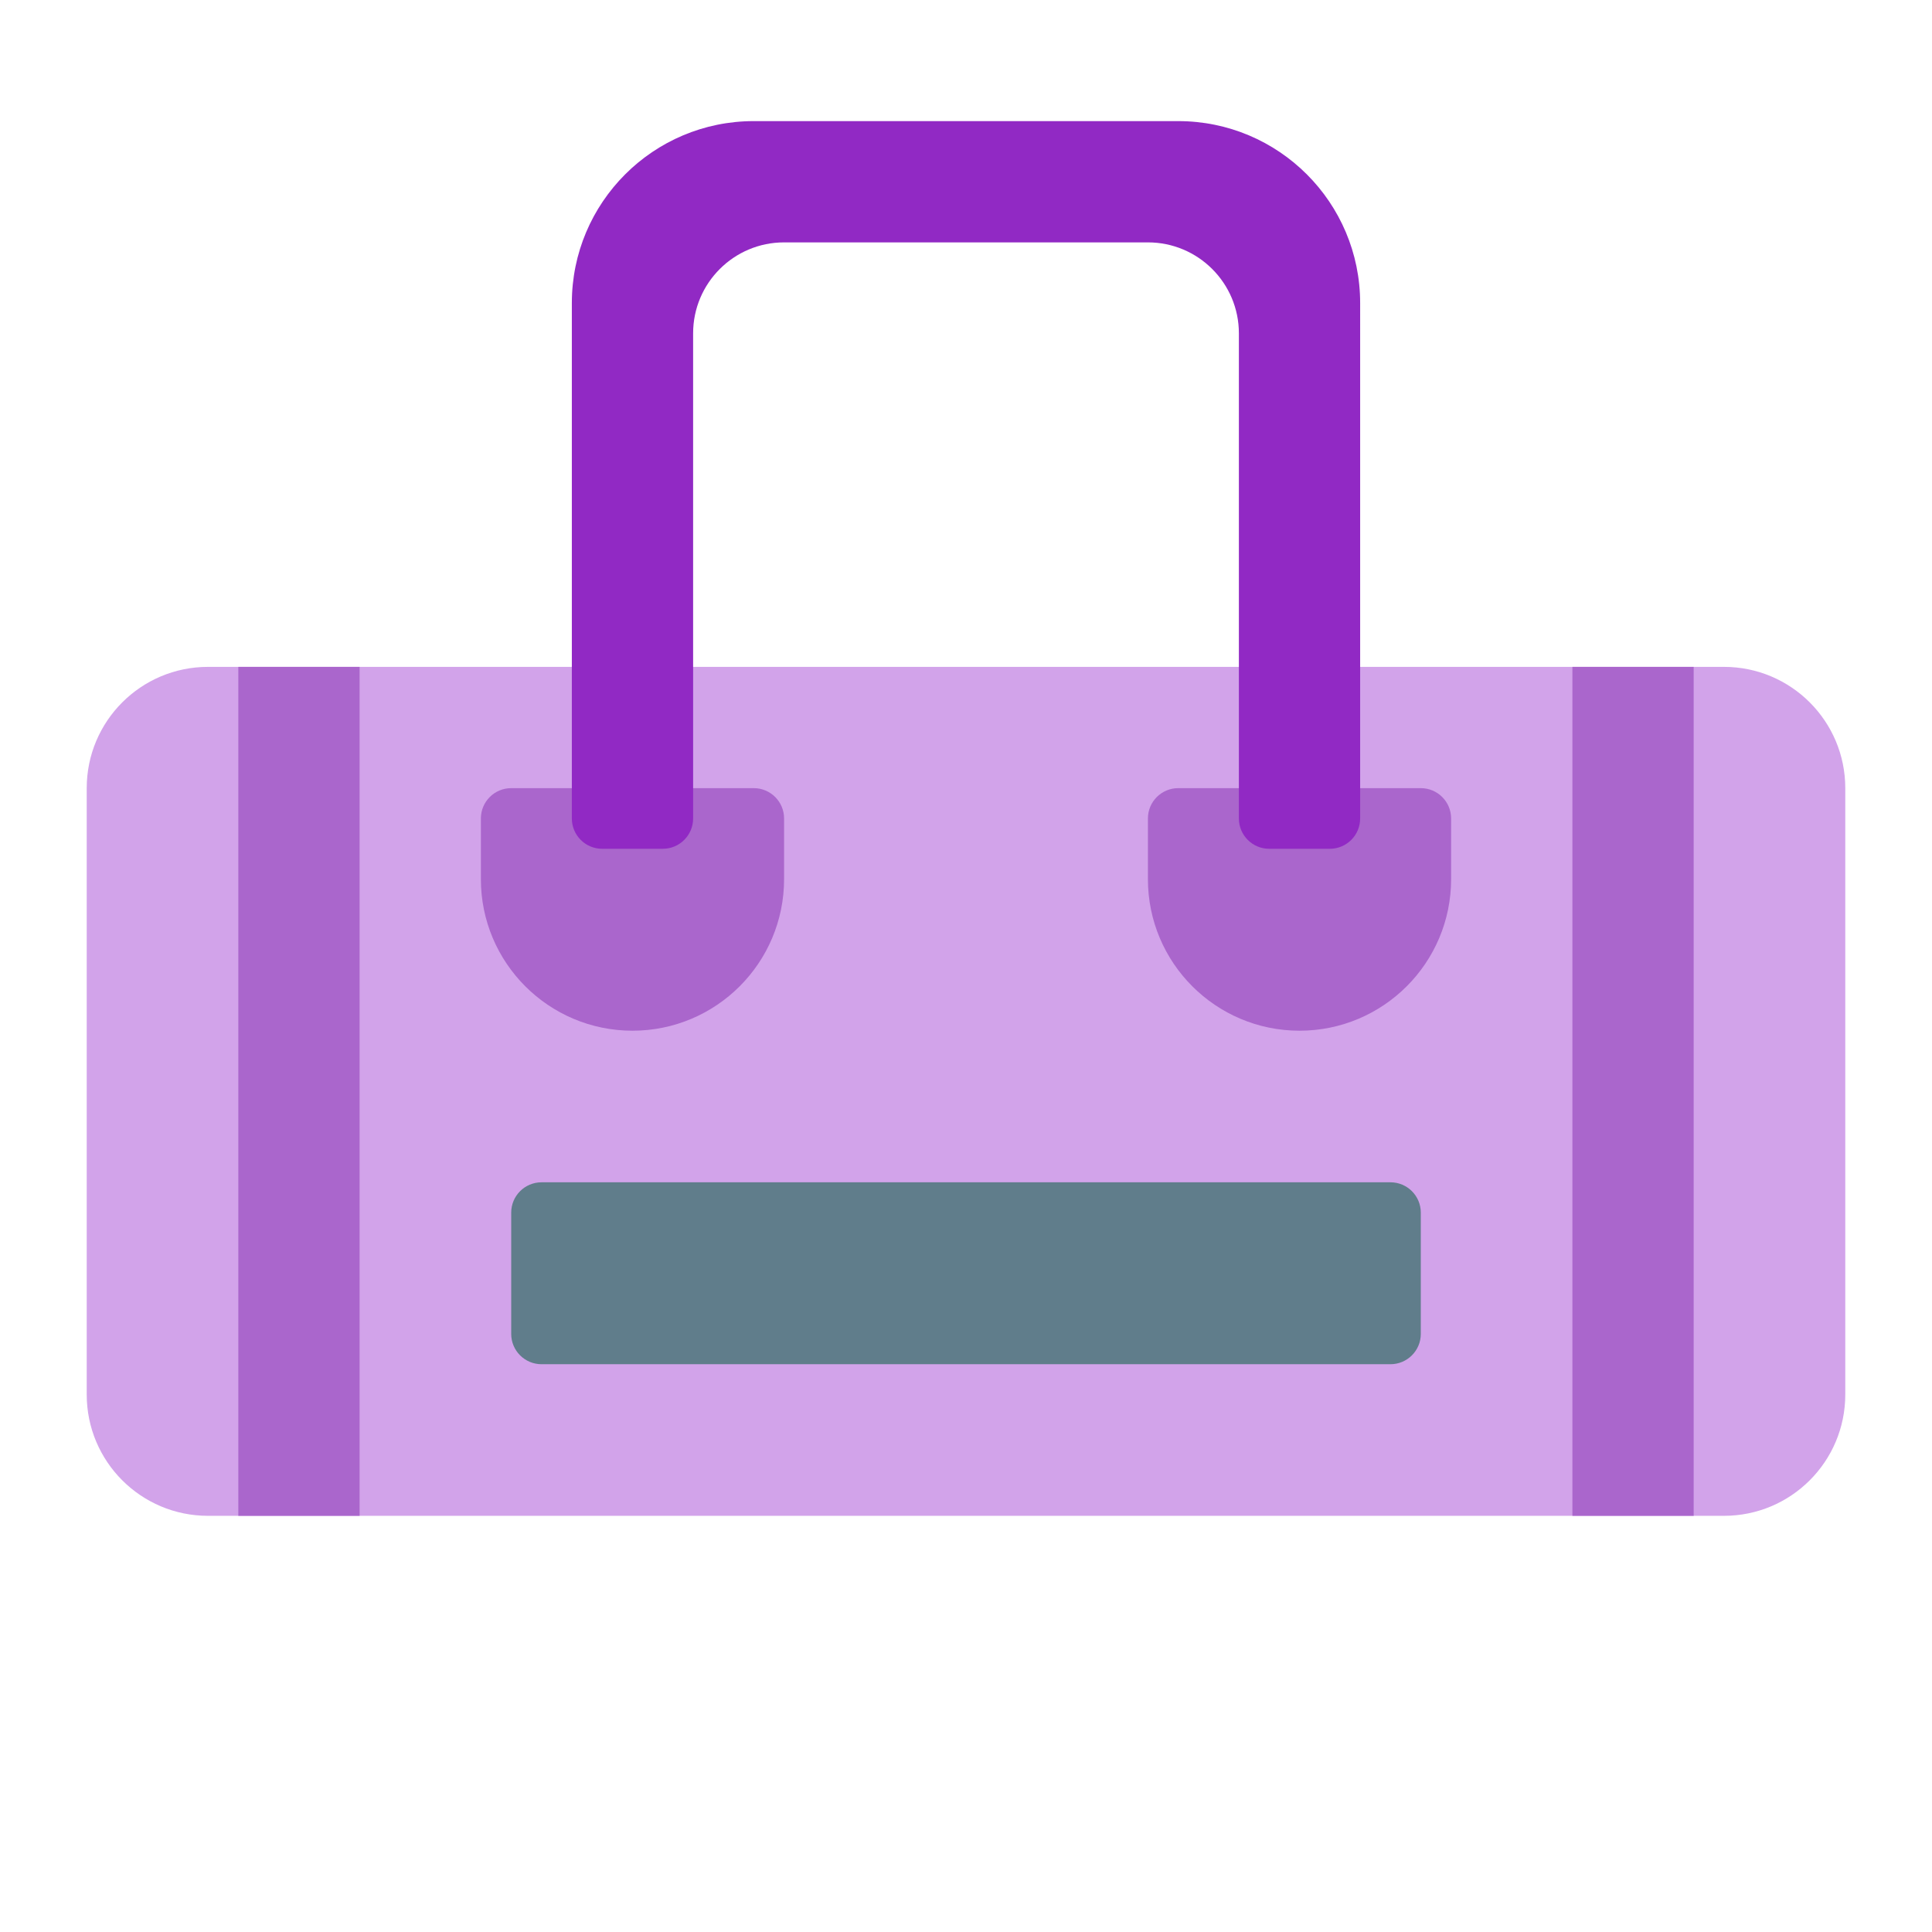 <?xml version="1.0" encoding="UTF-8" standalone="no"?>
<svg
   xmlns:dc="http://purl.org/dc/elements/1.1/"
   xmlns:cc="http://creativecommons.org/ns#"
   xmlns:rdf="http://www.w3.org/1999/02/22-rdf-syntax-ns#"
   xmlns:svg="http://www.w3.org/2000/svg"
   xmlns="http://www.w3.org/2000/svg"
   xmlns:sodipodi="http://sodipodi.sourceforge.net/DTD/sodipodi-0.dtd"
   xmlns:inkscape="http://www.inkscape.org/namespaces/inkscape"
   height="750"
   viewBox="0 -53 562.5 562.5"
   width="750"
   version="1.1"
   id="svg18"
   sodipodi:docname="sport-bag.svg"
   inkscape:export-filename="D:\Resultados PME\RESULTADOS PME\MATERIAL DE CLIENTES\RPME0012 - LAVA E LEVA (DIADEMA -- Vila Nogueira - SP)\SITE\img\malote.png"
   inkscape:export-xdpi="70.400002"
   inkscape:export-ydpi="70.400002"
   inkscape:version="0.92.4 (5da689c313, 2019-01-14)">
  <defs
     id="defs22" />
  <sodipodi:namedview
     pagecolor="#ffffff"
     bordercolor="#666666"
     borderopacity="1"
     objecttolerance="10"
     gridtolerance="10"
     guidetolerance="10"
     inkscape:pageopacity="0"
     inkscape:pageshadow="2"
     inkscape:window-width="1920"
     inkscape:window-height="1001"
     id="namedview20"
     showgrid="false"
     units="px"
     inkscape:pagecheckerboard="true"
     inkscape:zoom="0.9777961"
     inkscape:cx="256.81208"
     inkscape:cy="400.86151"
     inkscape:window-x="-9"
     inkscape:window-y="-9"
     inkscape:window-maximized="1"
     inkscape:current-layer="svg18" />
  <g
     id="g860"
     transform="translate(2.301)">
    <path
       style="fill:#d2a3ea;fill-opacity:1"
       inkscape:connector-curvature="0"
       id="path2"
       d="m 199.5,141.16 h 300.141 c 19.5,0 35.309,15.809 35.309,35.309 V 353.019 c 0,19.504 -15.809,35.312 -35.309,35.312 H 58.257 c -19.5,0 -35.309,-15.809 -35.309,-35.312 V 176.468 c 0,-19.5 15.809,-35.309 35.309,-35.309 z m 0,0" />
    <g
       transform="translate(22.949,-17.739)"
       style="fill:#aa66cc;fill-opacity:1"
       id="g12">
      <path
         style="fill:#aa66cc;fill-opacity:1"
         inkscape:connector-curvature="0"
         id="path4"
         d="m 176.551,194.207 h 17.656 c 4.875,0 8.828,3.953 8.828,8.828 v 17.656 c 0,24.375 -19.762,44.137 -44.137,44.137 -24.379,0 -44.141,-19.762 -44.141,-44.137 v -17.656 c 0,-4.875 3.953,-8.828 8.828,-8.828 z m 0,0" />
      <path
         style="fill:#aa66cc;fill-opacity:1"
         inkscape:connector-curvature="0"
         id="path6"
         d="m 370.758,194.207 h 17.656 c 4.875,0 8.828,3.953 8.828,8.828 v 17.656 c 0,24.375 -19.762,44.137 -44.141,44.137 -24.375,0 -44.137,-19.762 -44.137,-44.137 v -17.656 c 0,-4.875 3.953,-8.828 8.828,-8.828 z m 0,0" />
      <path
         style="fill:#aa66cc;fill-opacity:1"
         inkscape:connector-curvature="0"
         id="path8"
         d="m 44.137,158.898 h 35.312 v 247.172 h -35.312 z m 0,0" />
      <path
         style="fill:#aa66cc;fill-opacity:1"
         inkscape:connector-curvature="0"
         id="path10"
         d="m 432.551,158.898 h 35.312 v 247.172 h -35.312 z m 0,0" />
    </g>
    <path
       style="fill:#607d8b;fill-opacity:1"
       inkscape:connector-curvature="0"
       id="path14"
       d="m 155.363,291.226 h 247.172 c 4.875,0 8.828,3.953 8.828,8.828 v 35.309 c 0,4.879 -3.953,8.828 -8.828,8.828 H 155.363 c -4.875,0 -8.828,-3.949 -8.828,-8.828 v -35.309 c 0,-4.875 3.953,-8.828 8.828,-8.828 z m 0,0" />
    <path
       style="fill:#9129c4;fill-opacity:1"
       inkscape:connector-curvature="0"
       id="path16"
       d="M 199.5,185.296 V 44.054 c 0,-14.625 11.859,-26.484 26.484,-26.484 h 105.93 c 14.625,0 26.484,11.859 26.484,26.484 V 185.296 c 0,4.875 3.953,8.828 8.828,8.828 h 17.652 c 4.875,0 8.828,-3.953 8.828,-8.828 V 35.226 c 0,-29.25 -23.711,-52.965 -52.965,-52.965 H 217.156 c -29.254,0 -52.965,23.715 -52.965,52.965 V 185.296 c 0,4.875 3.953,8.828 8.828,8.828 h 17.652 c 4.875,0 8.828,-3.953 8.828,-8.828 z m 0,0" />
  </g>
</svg>
